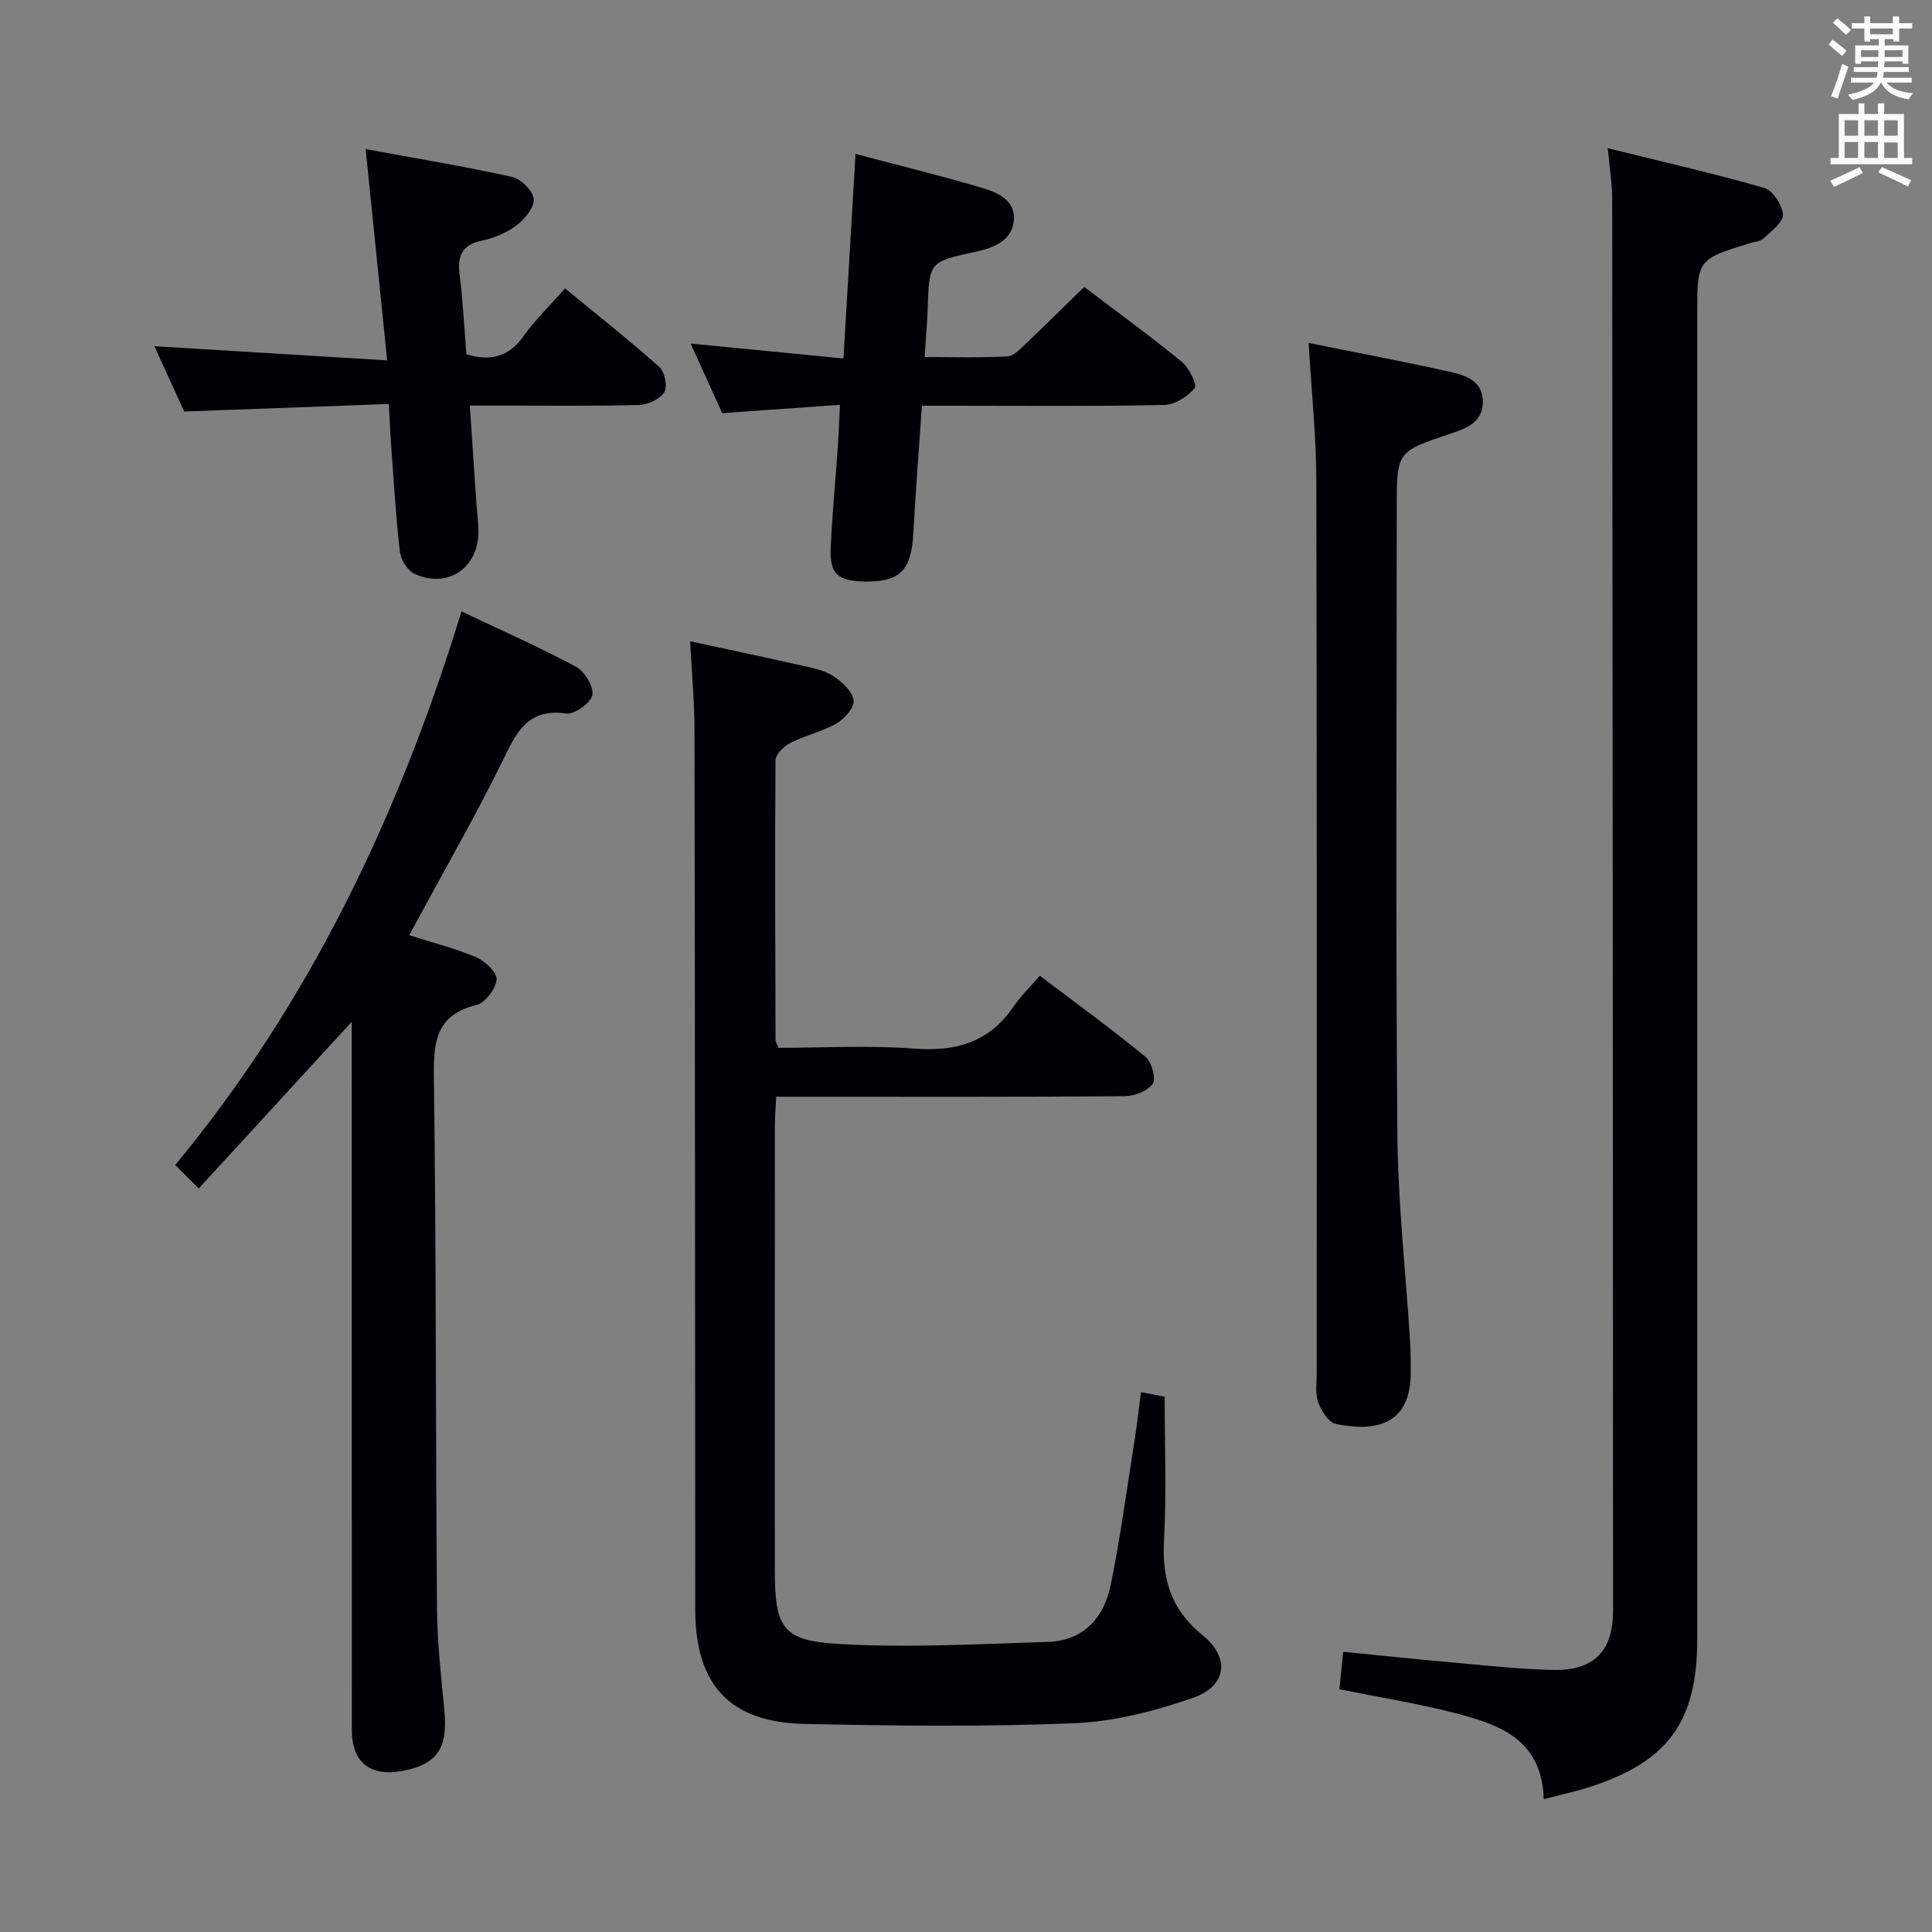 <svg enable-background="new 0 0 400 400" viewBox="0 0 400 400" xmlns="http://www.w3.org/2000/svg"><rect x="0" y="0" width="400" height="400" fill="#808080" stroke="none"/><g fill="#010105"><path d="m142.89 132.77c8.47 1.83 16.08 3.43 23.67 5.15 2.09.48 4.35.95 6.07 2.12 1.76 1.2 3.86 3.13 4.1 4.95.19 1.46-1.87 3.83-3.52 4.78-2.98 1.72-6.51 2.48-9.59 4.05-1.33.68-3.05 2.37-3.06 3.61-.15 19.33-.05 38.65.01 57.98 0 .3.24.6.62 1.53 9.17 0 18.65-.55 28.03.16 8.66.66 15.54-1.26 20.58-8.64 1.49-2.19 3.44-4.06 5.49-6.44 7.75 5.87 14.98 11.12 21.88 16.79 1.28 1.06 2.22 4.52 1.48 5.58-1.07 1.52-3.83 2.56-5.87 2.57-22 .18-43.99.11-65.99.11-1.82 0-3.65 0-6.08 0-.1 2.14-.28 4.06-.28 5.97-.02 30.66-.02 61.32-.01 91.99 0 11.9 1.52 14.68 13.23 15.34 14.4.82 28.91.03 43.36-.44 7.34-.24 11.59-5.04 12.96-11.81 2-9.91 3.35-19.96 4.93-29.95.52-3.27.89-6.56 1.34-9.93 1.94.37 3.68.7 4.89.93 0 10.05.4 19.86-.13 29.61-.44 8.07 1.39 14.46 7.97 19.76 5.76 4.65 5.03 10.54-1.94 12.97-7.89 2.75-16.35 4.93-24.64 5.27-18.62.76-37.31.54-55.96.13-15.44-.34-22.48-8.19-22.49-23.73-.03-60.66-.05-121.31-.15-181.97-.01-5.94-.57-11.89-.9-18.44z"/><path d="m319.62 372.5c-.39-12.67-9.54-15.55-18.75-17.92-7.68-1.97-15.55-3.22-23.56-4.83.25-2.44.49-4.85.79-7.76 8.03.79 15.89 1.62 23.76 2.31 6.62.59 13.26 1.34 19.89 1.44 8.33.12 12.22-3.95 12.22-12.31-.03-97.48-.09-194.97-.19-292.45 0-2.96-.51-5.92-.91-10.29 11.19 2.77 21.88 5.19 32.39 8.22 1.77.51 3.76 3.55 3.87 5.51.09 1.58-2.42 3.42-3.98 4.92-.65.62-1.84.69-2.79.98-10.96 3.4-10.97 3.4-10.97 14.71v274.46c0 16.94-6.05 25.27-22.26 30.49-2.8.9-5.7 1.52-9.51 2.52z"/><path d="m84.71 193.62c4.83 1.53 9.49 2.7 13.86 4.56 1.85.79 4.38 3.17 4.25 4.62-.18 1.93-2.35 4.82-4.17 5.27-8.28 2.04-8.92 7.44-8.82 14.8.5 36.63.36 73.27.64 109.91.05 7.12.84 14.24 1.53 21.33.75 7.78-1.44 11.16-8.58 12.52-6.79 1.3-10.59-1.74-10.59-8.58-.01-46.8-.01-93.6-.01-140.4 0-1.81 0-3.62 0-6.09-10.77 11.73-21.1 22.99-31.68 34.5-1.79-1.78-3.13-3.12-4.86-4.86 27.94-33.76 46.34-72.52 59.27-114.61 8.26 3.92 16.14 7.39 23.7 11.45 1.79.96 3.72 4.13 3.39 5.87-.31 1.63-3.71 4.05-5.43 3.81-8.35-1.17-10.5 4.42-13.4 10.3-5.36 10.86-11.39 21.39-17.15 32.05-.61 1.14-1.25 2.27-1.95 3.55z"/><path d="m270.94 71.01c10.02 2.02 19.75 3.84 29.4 6 3.2.72 6.7 1.93 6.67 6.22-.04 4.14-3.29 5.42-6.53 6.5-11.3 3.77-11.3 3.76-11.3 15.46 0 43.17-.23 86.33.13 129.49.12 14.43 1.74 28.85 2.65 43.28.13 1.99.09 4 .11 6 .12 11.45-7.83 12.45-15.52 10.85-1.5-.31-2.99-2.75-3.64-4.52-.65-1.78-.3-3.95-.3-5.94-.01-61.66.06-123.33-.08-184.99-.03-9.27-1.02-18.53-1.59-28.35z"/><path d="m224.47 59.41c6.8 5.16 13.65 10.14 20.2 15.49 1.51 1.23 3.23 4.78 2.68 5.45-1.46 1.75-4.1 3.45-6.3 3.5-14.66.3-29.32.15-43.99.15-1.82 0-3.63 0-6.19 0-.61 8.94-1.3 17.64-1.77 26.36-.42 7.82-2.78 10.21-10.37 10.03-5.29-.13-6.97-1.63-6.74-6.93.31-7.13 1.01-14.24 1.5-21.37.17-2.47.25-4.94.42-8.28-8.24.58-16.11 1.14-24.39 1.73-2.06-4.56-4.24-9.36-6.53-14.41 10.62 1.04 20.82 2.03 31.64 3.09.84-14.29 1.65-28 2.5-42.35 8.83 2.34 17.49 4.45 26.03 6.98 3.3.98 7.19 2.56 6.73 6.89-.45 4.21-4.24 5.58-7.93 6.39-9.6 2.09-9.58 2.06-9.9 11.91-.1 3.11-.39 6.22-.63 9.88 5.92 0 11.55.18 17.15-.13 1.35-.07 2.74-1.63 3.9-2.72 3.86-3.66 7.63-7.41 11.99-11.66z"/><path d="m80.51 83.64c-14.15.52-27.89 1.03-42.37 1.56-1.89-4.13-4.07-8.9-6.18-13.52 15.9.97 31.56 1.92 48.2 2.93-1.54-15.06-2.94-28.85-4.46-43.74 10.3 1.9 20.35 3.56 30.29 5.75 1.85.41 4.33 2.85 4.5 4.56.17 1.72-1.81 4.16-3.49 5.43-2.05 1.56-4.69 2.69-7.23 3.21-4.28.88-5.08 3.29-4.6 7.15.67 5.41.95 10.87 1.4 16.39 4.95 1.47 8.72.59 11.79-3.73 2.4-3.37 5.43-6.28 8.62-9.91 6.61 5.43 13.23 10.65 19.51 16.25 1.13 1 1.76 4.11 1.04 5.24-.92 1.45-3.42 2.6-5.27 2.64-9.66.25-19.32.12-28.99.12-1.81 0-3.62 0-6 0 .47 6.95.9 13.51 1.35 20.06.14 1.99.43 3.97.44 5.96.02 7.62-6.4 11.99-13.29 8.79-1.44-.67-2.8-2.95-2.99-4.62-.85-7.42-1.27-14.88-1.82-22.34-.19-2.42-.28-4.88-.45-8.18z"/></g><path d="m378.6 9.2.8-1c.9.7 1.9 1.4 2.9 2.3l-.9 1.1c-1.1-.9-2-1.7-2.8-2.4zm.5 10.7c.9-2.1 1.6-4.3 2.3-6.7.4.2.8.4 1.3.6-.7 2.1-1.5 4.3-2.2 6.6zm.4-15.2.9-.9c1 .8 2 1.6 2.8 2.4l-1 1c-1-.9-1.9-1.8-2.7-2.5zm12.5-1.3h1.2v1.4h2.7v1.1h-2.7v2.7h-1.2v-.5h-1.8v1.3h4.9v3.8h-1.2v-.5h-3.7c0 .4-.1.9-.1 1.2h5.1v1h-5.2c0 .5-.1.9-.2 1.2h6v1h-5.2c1.1 1.3 2.9 2 5.5 2.2-.4.4-.7.8-.9 1.3-2.9-.5-4.8-1.6-5.7-3.5h-.1c-.8 1.7-2.7 2.9-5.9 3.6-.2-.4-.6-.8-.9-1.1 2.8-.6 4.6-1.4 5.4-2.5h-4.8v-1h5.3c.1-.3.2-.7.2-1.2h-4.9v-1h5c0-.4 0-.8.1-1.2h-3.6v.5h-1.2v-3.8h4.9v-1.3h-1.8v.5h-1.2v-2.7h-2.6v-1.1h2.6v-1.4h1.2v1.4h4.7v-1.4zm-6.7 8.4h3.6c0-.4 0-.9 0-1.4h-3.6zm1.9-4.7h4.7v-1.2h-4.7zm6.7 3.3h-3.7v1.4h3.7z" fill="#fafbfa"/><path d="m384.7 21.4h1.3v2.2h2.8v-2.2h1.3v2.2h4.1v9.1h1.7v1.3h-16.9v-1.3h1.7v-9.1h4.1v-2.2zm.3 13.2.7 1.2c-1.8.9-3.8 1.9-6 2.9-.2-.4-.5-.8-.8-1.3 2.4-1 4.4-2 6.1-2.8zm-3.1-6.5h2.8v-3.2h-2.8zm0 4.6h2.8v-3.3h-2.8zm4.1-4.6h2.8v-3.2h-2.8zm0 4.6h2.8v-3.3h-2.8zm3.6 1.9c2.1.9 4.1 1.8 6.1 2.7l-.7 1.3c-2.2-1.1-4.2-2-6.1-2.9zm3.3-9.7h-2.8v3.2h2.8zm-2.8 7.8h2.8v-3.2h-2.8z" fill="#fafbfa"/></svg>